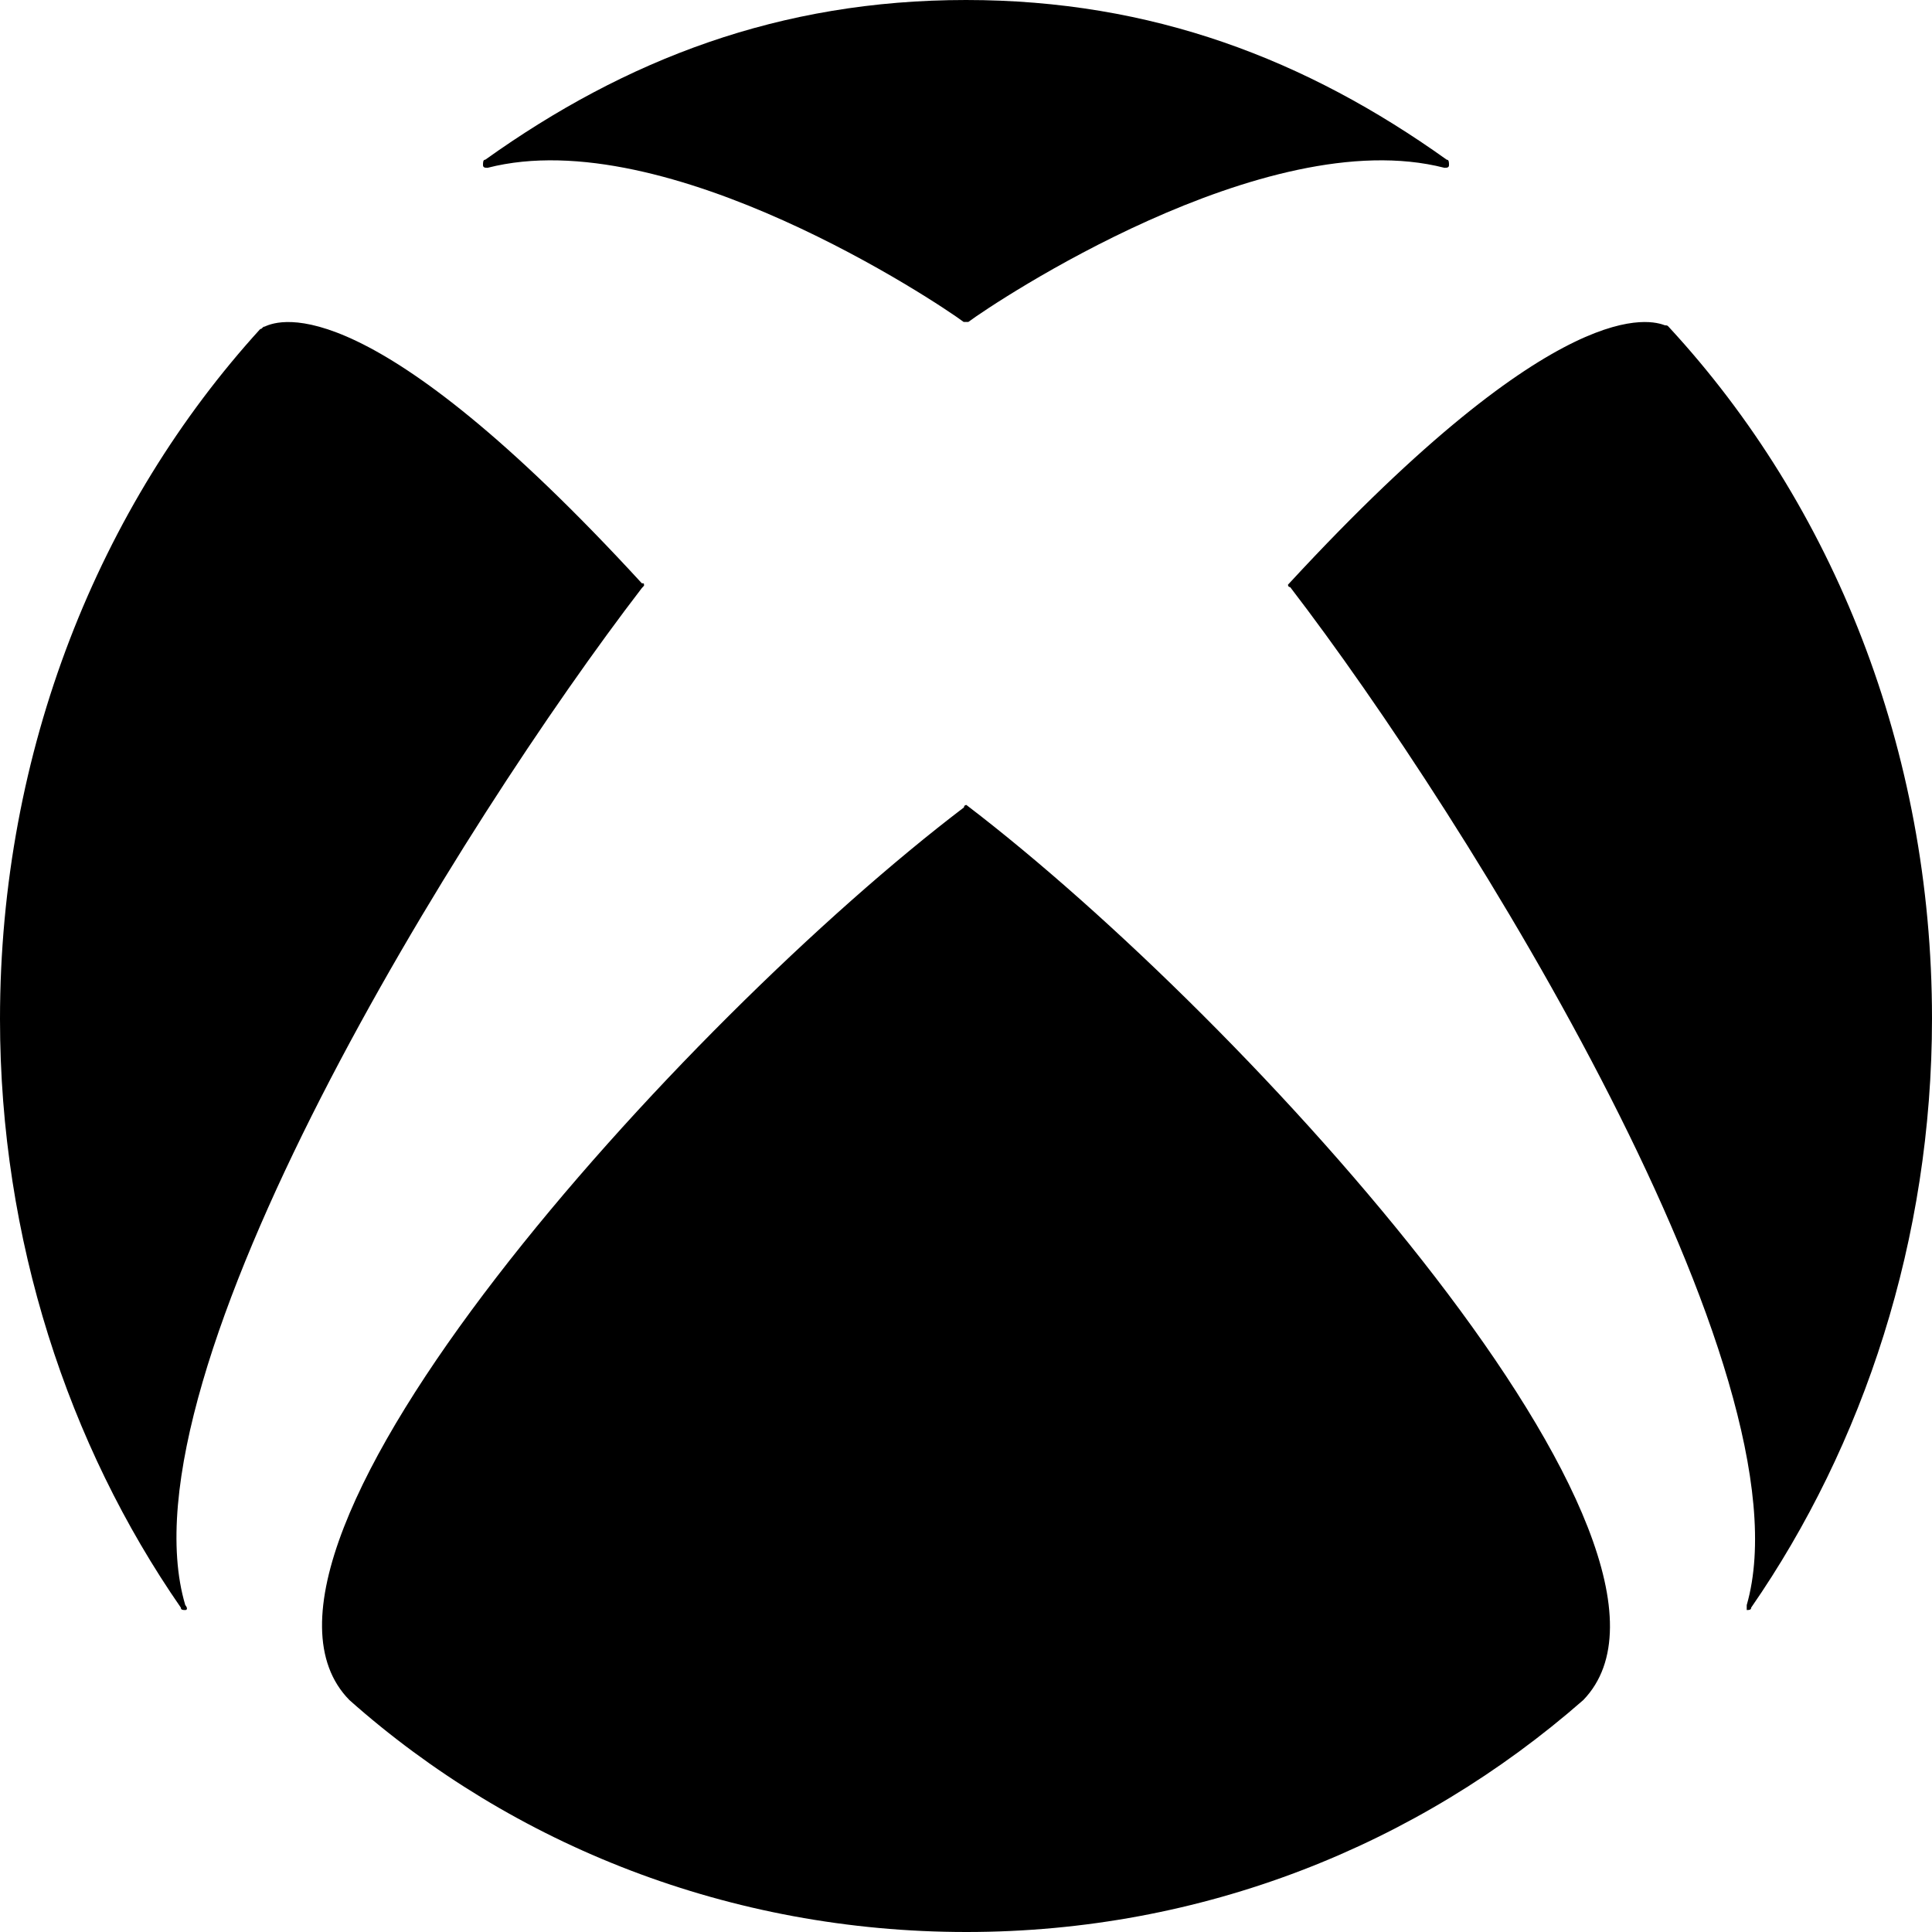 <svg width="20" height="20" viewBox="0 0 20 20" xmlns="http://www.w3.org/2000/svg">
<path fill-rule="evenodd" clip-rule="evenodd" d="M10 0C11.929 0 13.524 0.616 14.976 1.653C15 1.653 15 1.681 15 1.709C15 1.737 14.976 1.737 14.952 1.737C13.095 1.26 10.286 3.137 10.024 3.333H10H9.976C9.714 3.137 6.905 1.26 5.048 1.737C5.024 1.737 5 1.737 5 1.709C5 1.681 5 1.653 5.024 1.653C6.476 0.616 8.071 0 10 0ZM16.39 17.599C17.89 16.046 12.931 10.565 10.004 8.333C10.004 8.333 9.979 8.333 9.979 8.358C7.076 10.565 2.093 16.046 3.617 17.599C5.31 19.103 7.56 20 10.004 20C12.447 20 14.673 19.103 16.39 17.599ZM2.74 3.381C2.728 3.381 2.723 3.387 2.717 3.393C2.711 3.4 2.705 3.406 2.694 3.406C1.027 5.236 0 7.768 0 10.55C0 12.831 0.708 14.962 1.872 16.642C1.872 16.667 1.895 16.667 1.918 16.667C1.941 16.667 1.941 16.642 1.918 16.616C1.21 14.235 4.795 8.495 6.644 6.088L6.667 6.063C6.667 6.038 6.667 6.038 6.644 6.038C3.836 2.98 2.9 3.306 2.74 3.381ZM13.333 6.053L13.356 6.028C16.164 2.991 17.101 3.318 17.237 3.368C17.247 3.368 17.253 3.368 17.257 3.37C17.264 3.372 17.27 3.378 17.283 3.393C18.973 5.225 20 7.759 20 10.544C20 12.828 19.292 14.96 18.128 16.642C18.128 16.667 18.105 16.667 18.082 16.667V16.616C18.767 14.233 15.206 8.487 13.356 6.078C13.333 6.078 13.333 6.053 13.333 6.053Z"/>
</svg>



